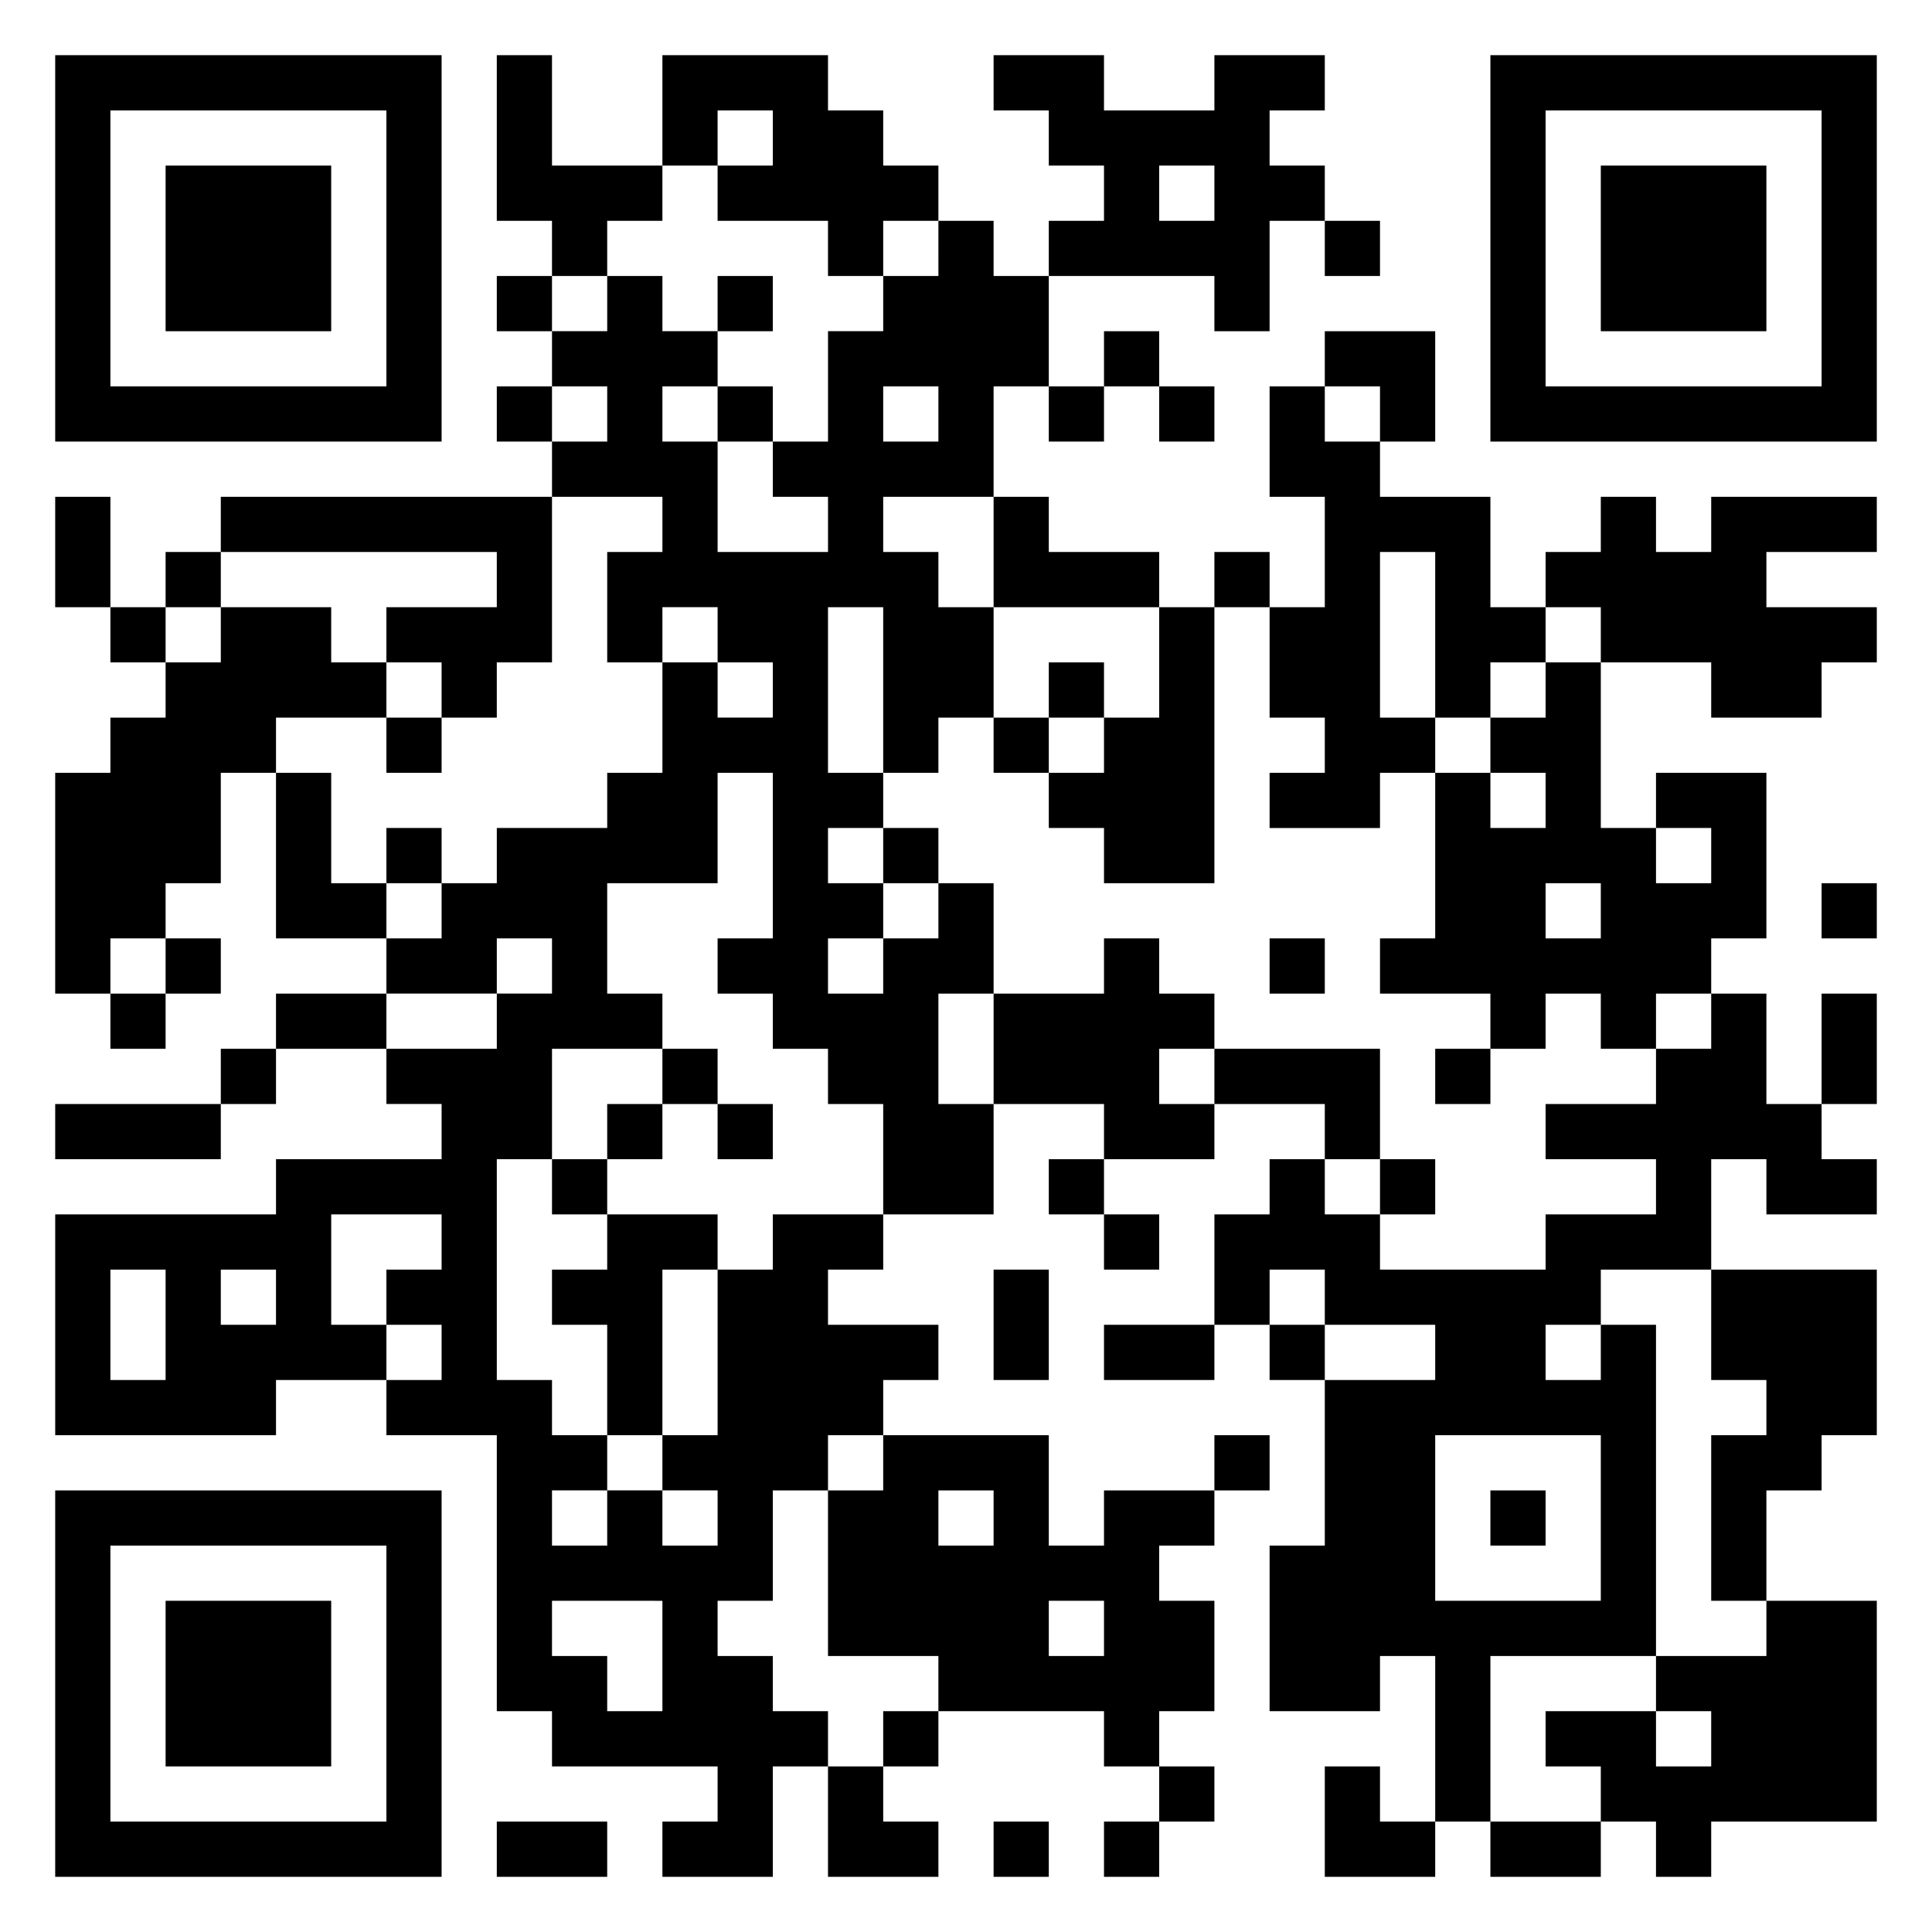 <svg xmlns="http://www.w3.org/2000/svg" viewBox="0 0 35 35"><path d="M1 1h7v7h-7zM9 1h1v2h2v1h-1v1h-1v-1h-1zM12 1h3v1h1v1h1v1h-1v1h-1v-1h-2v-1h1v-1h-1v1h-1zM18 1h2v1h2v-1h2v1h-1v1h1v1h-1v2h-1v-1h-3v-1h1v-1h-1v-1h-1zM27 1h7v7h-7zM2 2v5h5v-5zM28 2v5h5v-5zM3 3h3v3h-3zM21 3v1h1v-1zM29 3h3v3h-3zM17 4h1v1h1v2h-1v2h-2v1h1v1h1v2h-1v1h-1v-3h-1v3h1v1h-1v1h1v1h-1v1h1v-1h1v-1h1v2h-1v2h1v2h-2v-2h-1v-1h-1v-1h-1v-1h1v-3h-1v2h-2v2h1v1h-2v2h-1v4h1v1h1v1h-1v1h1v-1h1v1h1v-1h-1v-1h1v-3h1v-1h2v1h-1v1h2v1h-1v1h-1v1h-1v2h-1v1h1v1h1v1h-1v2h-2v-1h1v-1h-3v-1h-1v-5h-2v-1h1v-1h-1v-1h1v-1h-2v2h1v1h-2v1h-4v-4h4v-1h3v-1h-1v-1h2v-1h1v-1h-1v1h-2v-1h1v-1h1v-1h2v-1h1v-2h1v1h1v-1h-1v-1h-1v1h-1v-2h1v-1h-2v-1h1v-1h-1v-1h1v-1h1v1h1v1h-1v1h1v2h2v-1h-1v-1h1v-2h1v-1h1zM24 4h1v1h-1zM9 5h1v1h-1zM13 5h1v1h-1zM20 6h1v1h-1zM24 6h2v2h-1v-1h-1zM9 7h1v1h-1zM13 7h1v1h-1zM16 7v1h1v-1zM19 7h1v1h-1zM21 7h1v1h-1zM23 7h1v1h1v1h2v2h1v1h-1v1h-1v-3h-1v3h1v1h-1v1h-2v-1h1v-1h-1v-2h1v-2h-1zM1 9h1v2h-1zM4 9h6v3h-1v1h-1v-1h-1v-1h2v-1h-5zM18 9h1v1h2v1h-3zM29 9h1v1h1v-1h3v1h-2v1h2v1h-1v1h-2v-1h-2v-1h-1v-1h1zM3 10h1v1h-1zM22 10h1v1h-1zM2 11h1v1h-1zM4 11h2v1h1v1h-2v1h-1v2h-1v1h-1v1h-1v-4h1v-1h1v-1h1zM21 11h1v5h-2v-1h-1v-1h1v-1h1zM19 12h1v1h-1zM28 12h1v3h1v1h1v-1h-1v-1h2v3h-1v1h-1v1h-1v-1h-1v1h-1v-1h-2v-1h1v-3h1v1h1v-1h-1v-1h1zM7 13h1v1h-1zM18 13h1v1h-1zM5 14h1v2h1v1h-2zM7 15h1v1h-1zM16 15h1v1h-1zM28 16v1h1v-1zM33 16h1v1h-1zM3 17h1v1h-1zM20 17h1v1h1v1h-1v1h1v1h-2v-1h-2v-2h2zM23 17h1v1h-1zM2 18h1v1h-1zM5 18h2v1h-2zM31 18h1v2h1v1h1v1h-2v-1h-1v2h-2v1h-1v1h1v-1h1v6h-3v3h-1v-3h-1v1h-2v-3h1v-3h2v-1h-2v-1h-1v1h-1v-2h1v-1h1v1h1v1h3v-1h2v-1h-2v-1h2v-1h1zM33 18h1v2h-1zM4 19h1v1h-1zM12 19h1v1h-1zM22 19h3v2h-1v-1h-2zM26 19h1v1h-1zM1 20h3v1h-3zM11 20h1v1h-1zM13 20h1v1h-1zM10 21h1v1h-1zM19 21h1v1h-1zM25 21h1v1h-1zM11 22h2v1h-1v3h-1v-2h-1v-1h1zM20 22h1v1h-1zM2 23v2h1v-2zM4 23v1h1v-1zM18 23h1v2h-1zM31 23h3v3h-1v1h-1v2h-1v-3h1v-1h-1zM20 24h2v1h-2zM23 24h1v1h-1zM16 26h3v2h1v-1h2v1h-1v1h1v2h-1v1h-1v-1h-3v-1h-2v-3h1zM22 26h1v1h-1zM26 26v3h3v-3zM1 27h7v7h-7zM17 27v1h1v-1zM27 27h1v1h-1zM2 28v5h5v-5zM3 29h3v3h-3zM10 29v1h1v1h1v-2zM19 29v1h1v-1zM32 29h2v4h-3v1h-1v-1h-1v-1h-1v-1h2v1h1v-1h-1v-1h2zM16 31h1v1h-1zM15 32h1v1h1v1h-2zM21 32h1v1h-1zM24 32h1v1h1v1h-2zM9 33h2v1h-2zM18 33h1v1h-1zM20 33h1v1h-1zM27 33h2v1h-2z"/></svg>